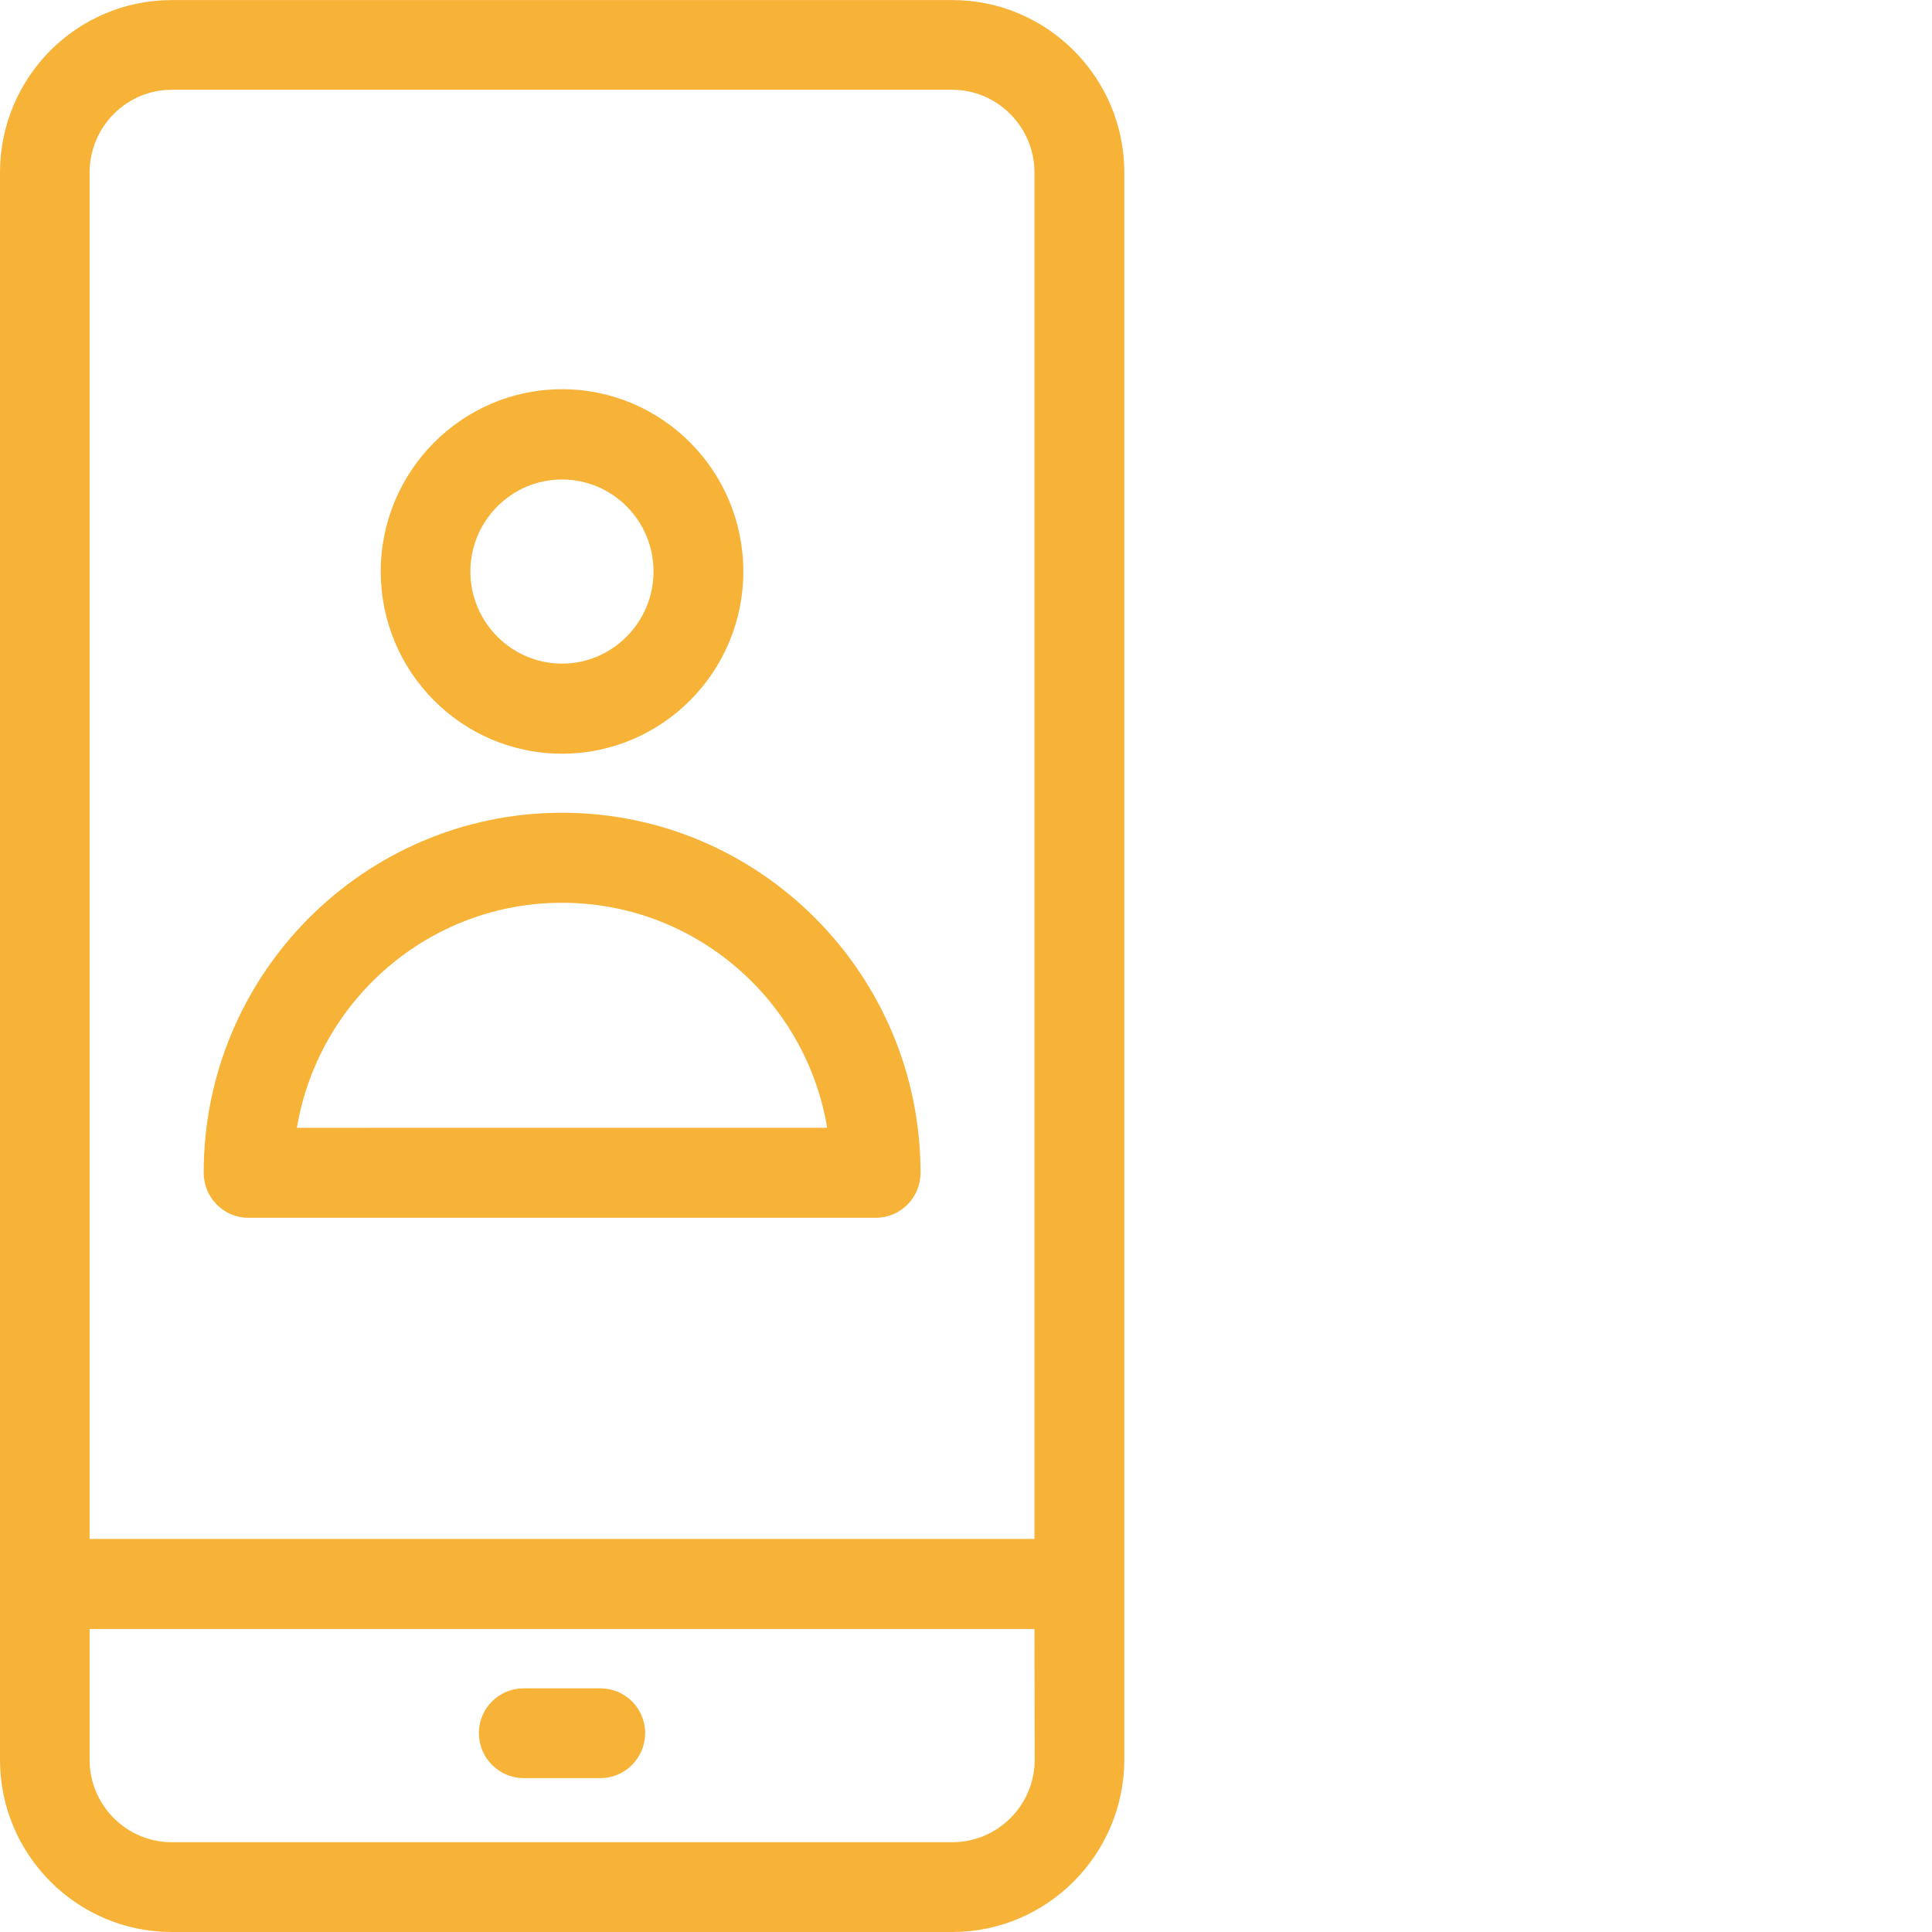 <?xml version='1.0' encoding='utf-8'?><!-- Generator: Adobe Illustrator 16.0.0, SVG Export Plug-In . SVG Version: 6.00 Build 0) --><!DOCTYPE svg PUBLIC '-//W3C//DTD SVG 1.1//EN' 'http://www.w3.org/Graphics/SVG/1.1/DTD/svg11.dtd'><svg version='1.1' id='Layer_1' xmlns='http://www.w3.org/2000/svg' xmlns:xlink='http://www.w3.org/1999/xlink' x='0px' y='0px' width='55px' height='55px' viewBox='0 0 55 55' enable-background='new 0 0 55 55' xml:space='preserve'><path fill='#F7B238' d='M27.111,55H4.889C2.193,55,0,52.803,0,50.096V4.91c0-2.707,2.188-4.908,4.889-4.908h22.223 c2.695,0,4.895,2.201,4.895,4.908v45.186C32,52.797,29.807,55,27.111,55z M29.449,4.909c0-1.294-1.055-2.354-2.344-2.354H4.889 c-1.289,0-2.338,1.06-2.338,2.354v38.902h26.898V4.909z M29.449,46.375H2.551v3.721c0,1.293,1.049,2.348,2.338,2.348h22.223 c1.289,0,2.344-1.055,2.344-2.348L29.449,46.375L29.449,46.375z M17.091,50.619h-2.182c-0.704,0-1.276-0.574-1.276-1.281 s0.572-1.275,1.276-1.275h2.182c0.704,0,1.275,0.568,1.275,1.275S17.795,50.619,17.091,50.619z M16,23.137 c5.628,0,10.206,4.598,10.206,10.25c0,0.707-0.571,1.281-1.276,1.281H7.07c-0.701,0-1.271-0.574-1.271-1.281 C5.794,27.734,10.372,23.137,16,23.137z M23.548,32.105C22.939,28.469,19.786,25.7,16,25.7s-6.939,2.771-7.548,6.406H23.548z M16,21.456c-2.852,0-5.161-2.325-5.161-5.188c0-2.854,2.313-5.188,5.161-5.188c2.846,0,5.161,2.32,5.161,5.188 C21.161,19.132,18.846,21.456,16,21.456z M16,13.65c-1.439,0-2.609,1.177-2.609,2.621c0,1.439,1.17,2.621,2.609,2.621 c1.438,0,2.604-1.181,2.604-2.621C18.607,14.827,17.439,13.65,16,13.65z'/></svg>